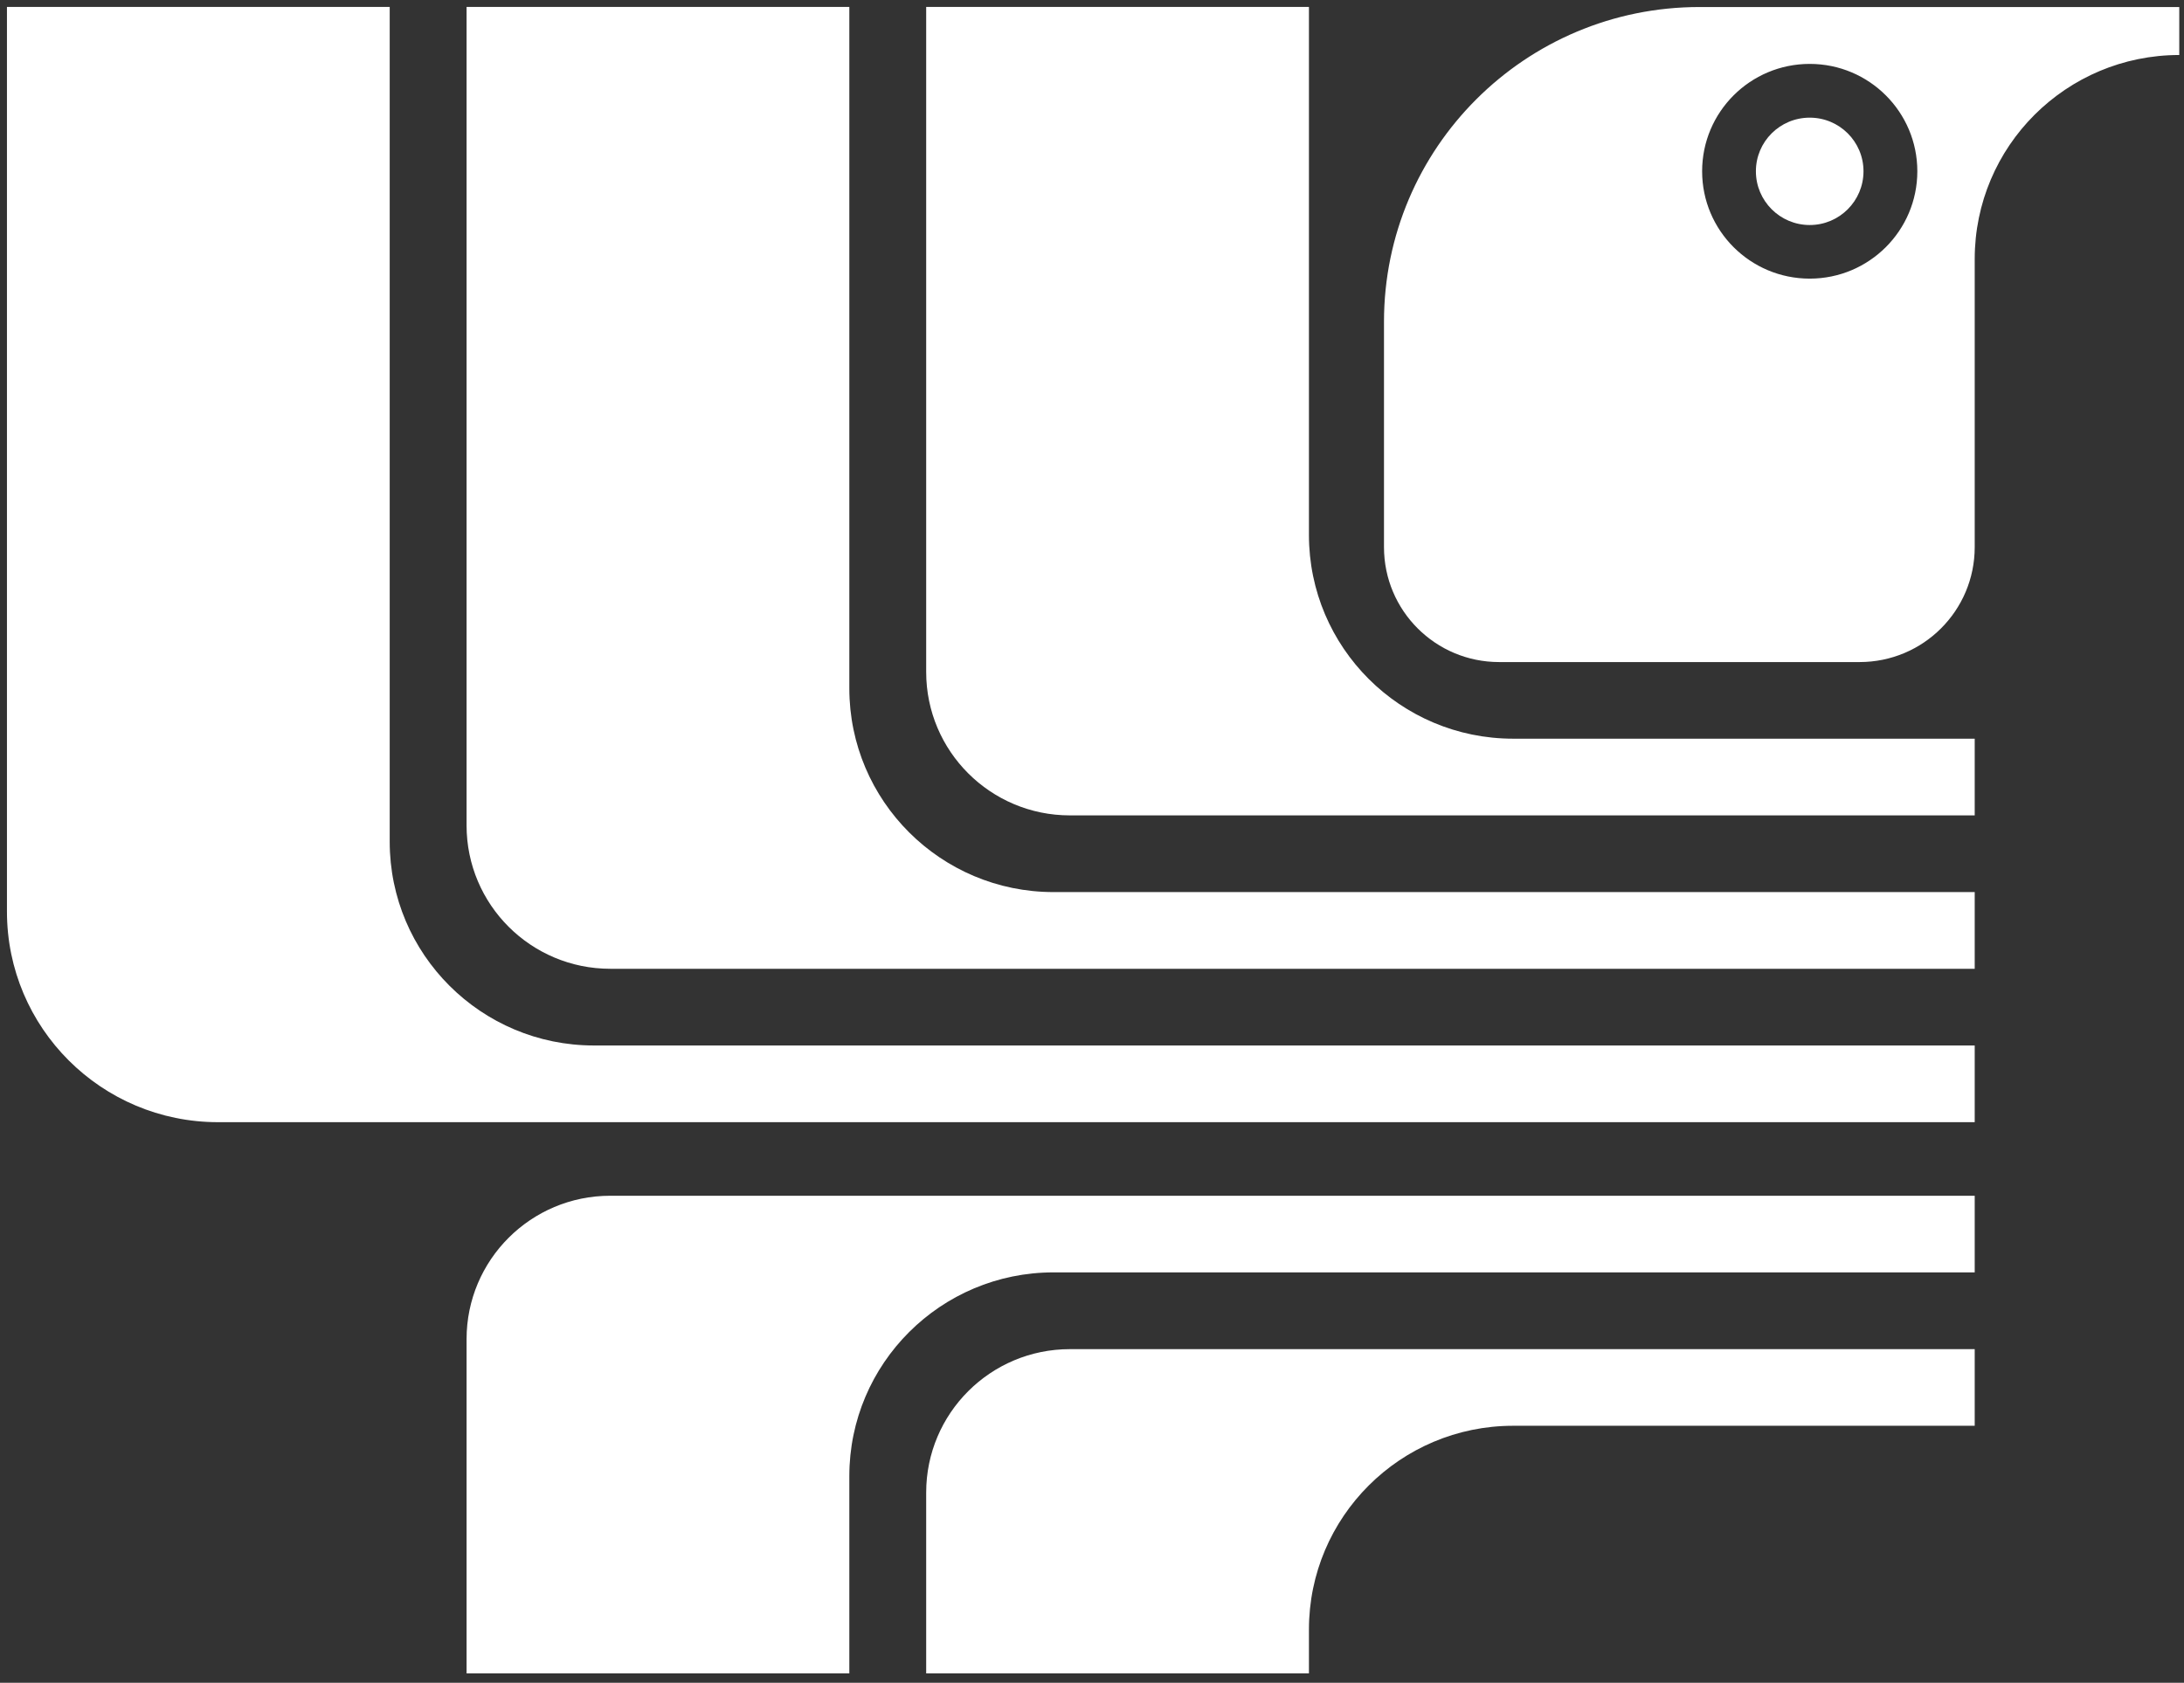 <svg width="314" height="242" viewBox="0 0 314 242" fill="none" xmlns="http://www.w3.org/2000/svg">
<rect x="0" y="0" width="314" height="242" fill="#333333" stroke="none"/>
<path d="M283.91 117.26V106.23H217.55C201.34 106.23 188.19 93.11 188.19 76.93V1H133.16V96.64C133.16 108.03 142.41 117.26 153.82 117.26H283.92H283.91Z" fill="white"/>
<path d="M283.91 139.32V128.29H151.47C135.26 128.29 122.11 115.17 122.11 98.99V1H67.08V118.7C67.08 130.09 76.33 139.32 87.74 139.32H283.9H283.91Z" fill="white"/>
<path d="M283.91 194.01V205.04H217.55C201.34 205.04 188.19 218.16 188.19 234.34V240.65H133.16V214.64C133.16 203.25 142.41 194.02 153.82 194.02H283.92H283.91V194.01Z" fill="white"/>
<path d="M283.91 171.95V182.98H151.47C135.26 182.98 122.11 196.1 122.11 212.28V240.65H67.08V192.58C67.08 181.19 76.33 171.96 87.74 171.96H283.9L283.91 171.95Z" fill="white"/>
<path d="M283.91 161.38V150.35H85.39C69.18 150.35 56.03 137.23 56.03 121.05V1H1V131.09C1 147.82 14.59 161.38 31.35 161.38H283.91Z" fill="white"/>
<path d="M244.34 1.01C219.29 1.01 198.98 21.27 198.98 46.28V78.68C198.98 87.82 206.39 95.21 215.53 95.21H267.36C276.5 95.21 283.91 87.82 283.91 78.68V37.25C283.91 29.15 287.2 21.81 292.52 16.5C297.85 11.19 305.2 7.91 313.32 7.91V1.01H244.34ZM260.19 40.07C251.64 40.07 244.72 33.16 244.72 24.63C244.72 16.1 251.64 9.19 260.19 9.19C268.74 9.19 275.66 16.11 275.66 24.63C275.66 33.15 268.73 40.07 260.19 40.07Z" fill="white"/>
<path d="M260.19 16.92C255.91 16.92 252.45 20.37 252.45 24.63C252.45 28.89 255.91 32.36 260.19 32.36C264.47 32.36 267.92 28.89 267.92 24.63C267.92 20.37 264.46 16.92 260.19 16.92Z" fill="white"/>
</svg>
